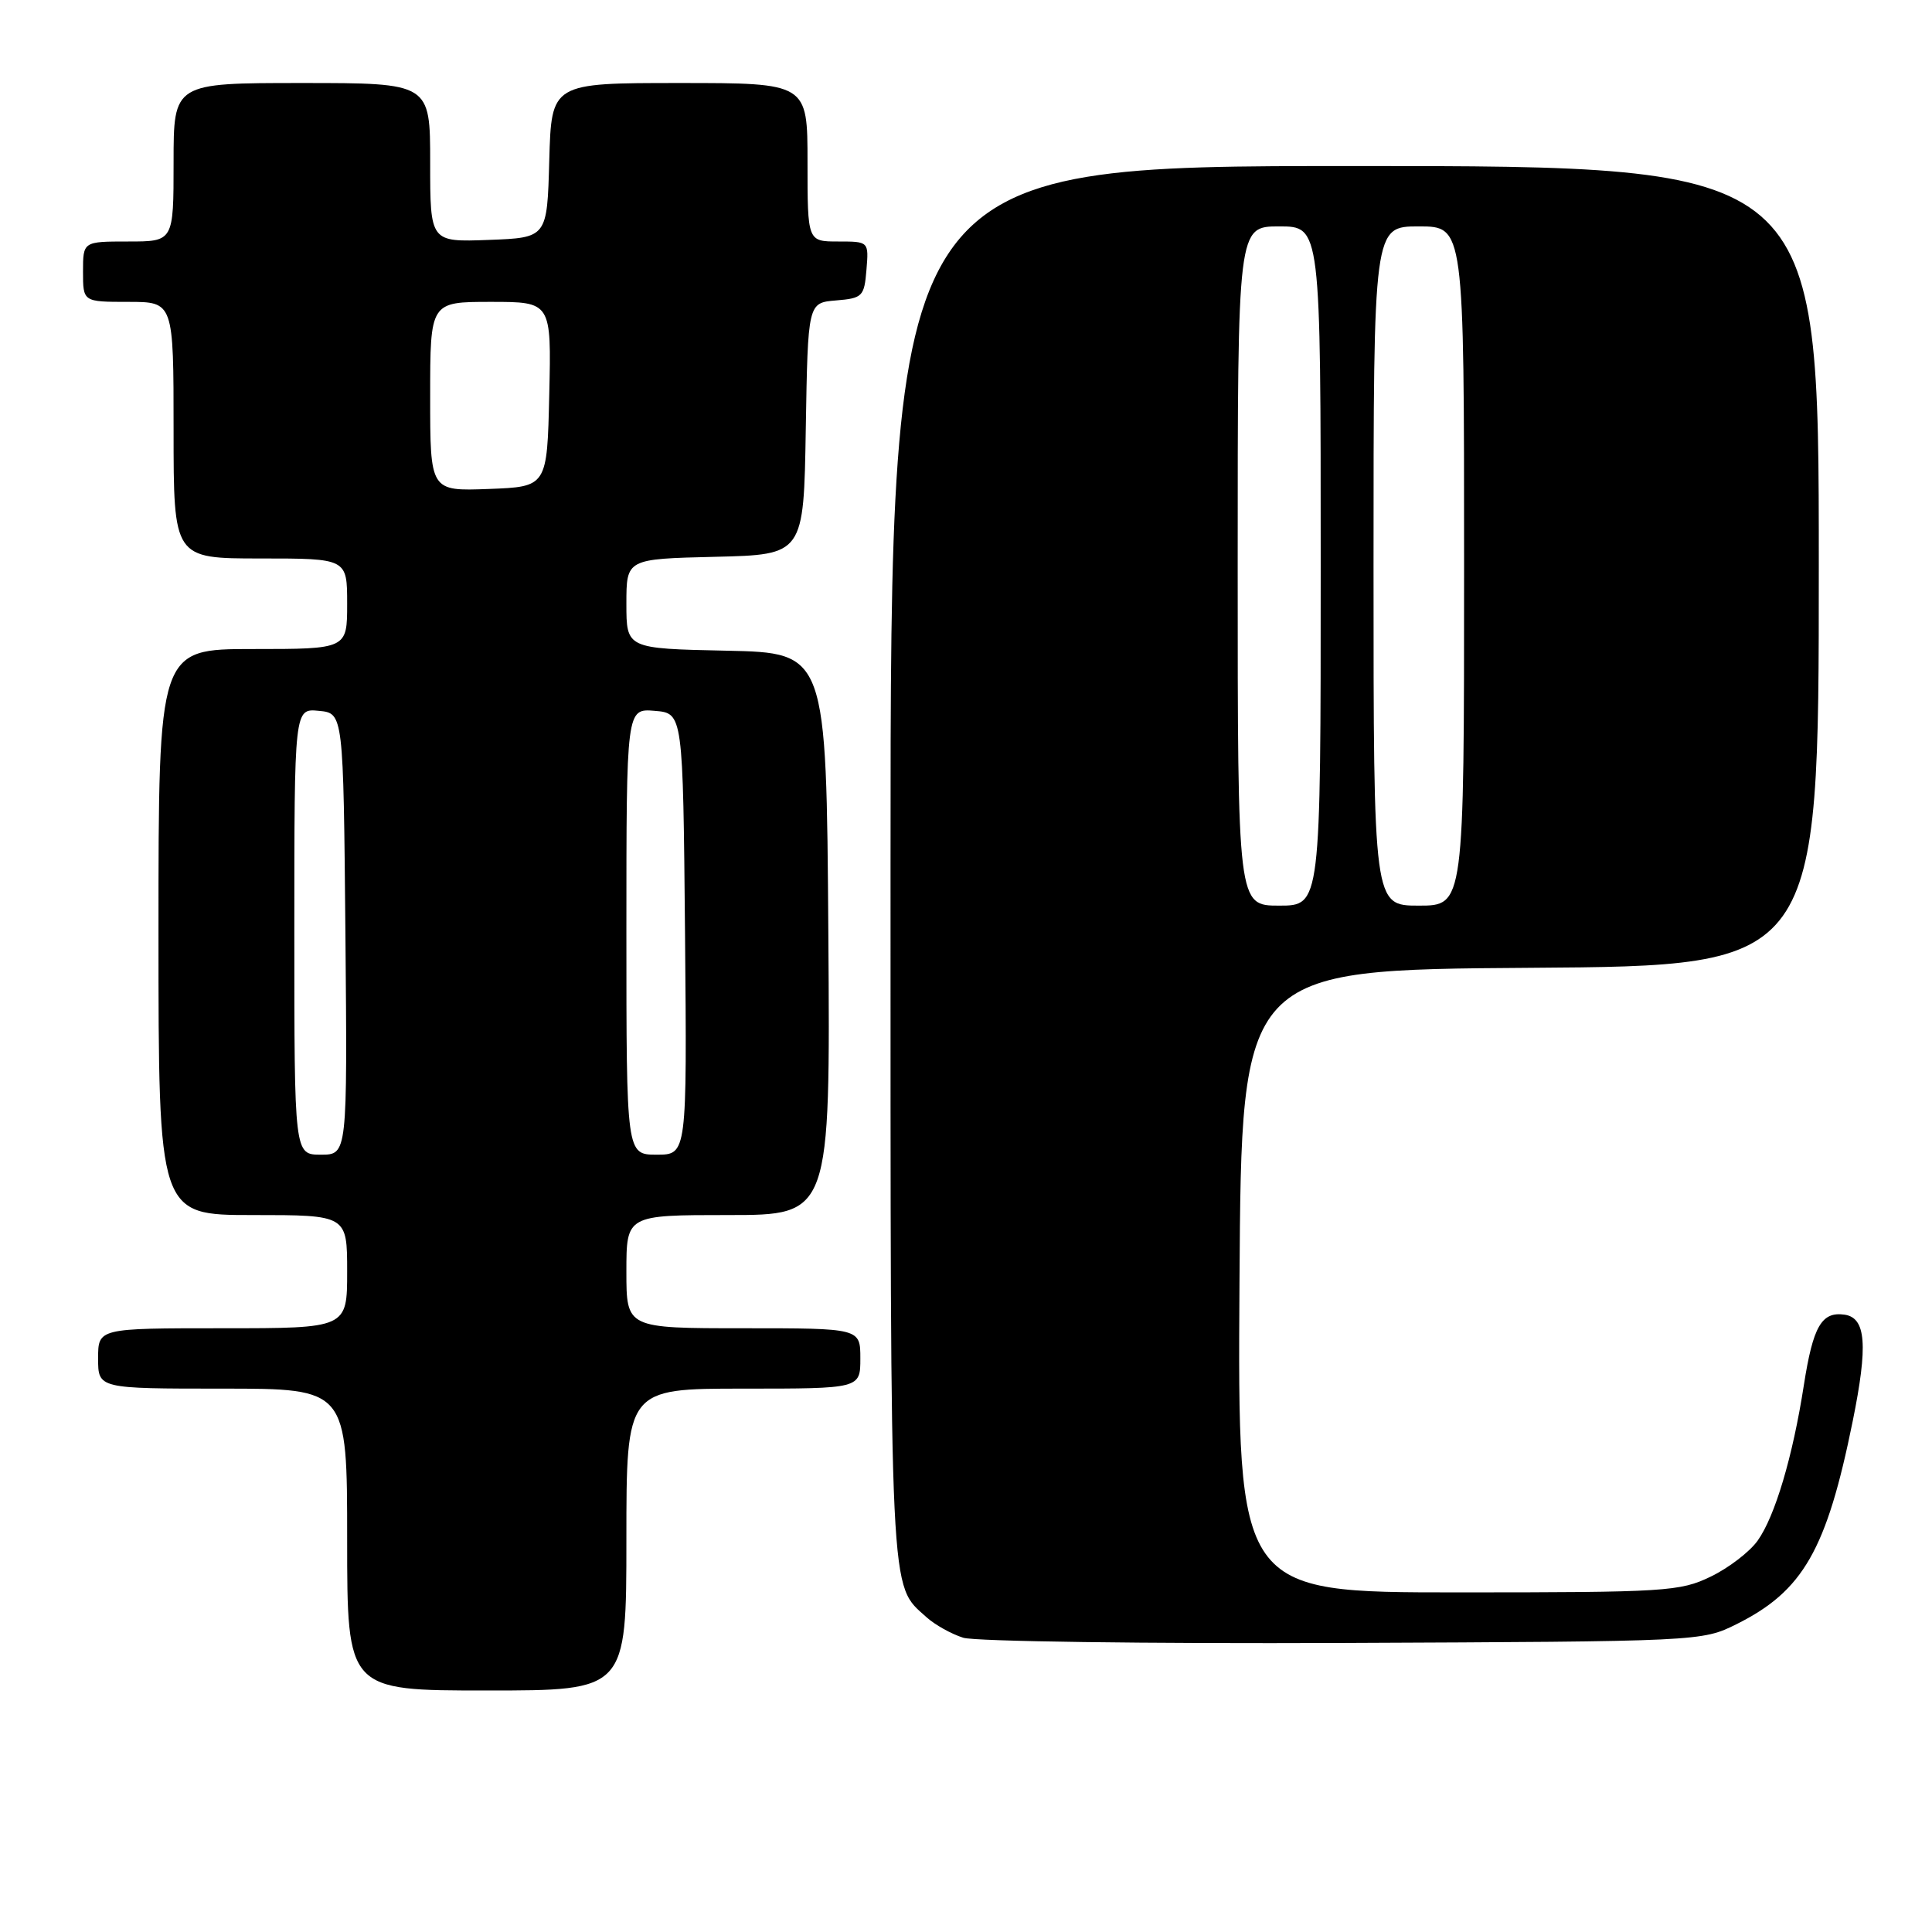 <?xml version="1.0" encoding="UTF-8" standalone="no"?>
<!DOCTYPE svg PUBLIC "-//W3C//DTD SVG 1.1//EN" "http://www.w3.org/Graphics/SVG/1.1/DTD/svg11.dtd" >
<svg xmlns="http://www.w3.org/2000/svg" xmlns:xlink="http://www.w3.org/1999/xlink" version="1.1" viewBox="0 0 256 256">
 <g >
 <path fill="currentColor"
d=" M 83.00 204.00 C 83.00 184.00 83.00 184.00 98.50 184.00 C 114.00 184.00 114.00 184.00 114.00 180.00 C 114.00 176.00 114.00 176.00 98.50 176.00 C 83.00 176.00 83.00 176.00 83.00 168.50 C 83.00 161.00 83.00 161.00 96.51 161.00 C 110.02 161.00 110.02 161.00 109.76 123.75 C 109.50 86.50 109.50 86.50 96.25 86.22 C 83.00 85.94 83.00 85.94 83.00 80.00 C 83.00 74.06 83.00 74.06 94.75 73.78 C 106.50 73.50 106.50 73.50 106.77 56.81 C 107.05 40.12 107.05 40.12 110.77 39.81 C 114.29 39.52 114.52 39.29 114.81 35.75 C 115.12 32.00 115.12 32.00 111.06 32.00 C 107.00 32.00 107.00 32.00 107.00 21.50 C 107.00 11.00 107.00 11.00 90.03 11.00 C 73.07 11.00 73.07 11.00 72.78 21.25 C 72.50 31.50 72.50 31.50 64.75 31.79 C 57.00 32.08 57.00 32.08 57.00 21.54 C 57.00 11.00 57.00 11.00 40.00 11.00 C 23.00 11.00 23.00 11.00 23.00 21.50 C 23.00 32.00 23.00 32.00 17.00 32.00 C 11.00 32.00 11.00 32.00 11.00 36.00 C 11.00 40.00 11.00 40.00 17.00 40.00 C 23.00 40.00 23.00 40.00 23.00 57.00 C 23.00 74.00 23.00 74.00 34.50 74.00 C 46.00 74.00 46.00 74.00 46.00 80.00 C 46.00 86.00 46.00 86.00 33.50 86.00 C 21.00 86.00 21.00 86.00 21.00 123.50 C 21.00 161.00 21.00 161.00 33.50 161.00 C 46.00 161.00 46.00 161.00 46.00 168.50 C 46.00 176.00 46.00 176.00 29.50 176.00 C 13.00 176.00 13.00 176.00 13.00 180.00 C 13.00 184.00 13.00 184.00 29.50 184.00 C 46.00 184.00 46.00 184.00 46.00 204.00 C 46.00 224.00 46.00 224.00 64.50 224.00 C 83.00 224.00 83.00 224.00 83.00 204.00 Z  M 230.10 215.21 C 238.92 210.82 242.04 205.37 245.49 188.33 C 247.54 178.24 247.26 174.61 244.41 174.20 C 241.37 173.77 240.24 175.73 239.02 183.54 C 237.55 193.01 235.20 200.91 232.90 204.14 C 231.85 205.62 229.05 207.77 226.68 208.91 C 222.61 210.88 220.73 211.00 193.17 211.00 C 163.98 211.00 163.98 211.00 164.24 169.75 C 164.50 128.50 164.50 128.50 202.75 128.24 C 241.00 127.98 241.00 127.98 241.00 74.99 C 241.00 22.00 241.00 22.00 179.50 22.00 C 118.00 22.00 118.00 22.00 118.00 114.55 C 118.00 213.40 117.83 209.82 122.79 214.31 C 123.89 215.30 126.07 216.52 127.64 217.01 C 129.21 217.50 151.88 217.81 178.00 217.70 C 225.30 217.50 225.52 217.49 230.10 215.21 Z  M 39.00 123.44 C 39.00 93.87 39.00 93.87 42.25 94.19 C 45.50 94.50 45.50 94.50 45.77 123.75 C 46.03 153.00 46.03 153.00 42.52 153.00 C 39.00 153.00 39.00 153.00 39.00 123.44 Z  M 83.00 123.44 C 83.00 93.88 83.00 93.88 86.75 94.19 C 90.50 94.50 90.50 94.50 90.77 123.75 C 91.03 153.00 91.03 153.00 87.02 153.00 C 83.00 153.00 83.00 153.00 83.00 123.44 Z  M 57.00 52.54 C 57.00 40.00 57.00 40.00 65.03 40.00 C 73.06 40.00 73.06 40.00 72.78 52.25 C 72.50 64.50 72.50 64.50 64.75 64.79 C 57.00 65.08 57.00 65.08 57.00 52.54 Z  M 164.00 75.00 C 164.00 30.00 164.00 30.00 169.50 30.00 C 175.00 30.00 175.00 30.00 175.00 75.00 C 175.00 120.00 175.00 120.00 169.50 120.00 C 164.00 120.00 164.00 120.00 164.00 75.00 Z  M 182.00 75.00 C 182.00 30.00 182.00 30.00 188.00 30.00 C 194.00 30.00 194.00 30.00 194.00 75.00 C 194.00 120.00 194.00 120.00 188.00 120.00 C 182.00 120.00 182.00 120.00 182.00 75.00 Z "/>
</g>
</svg>